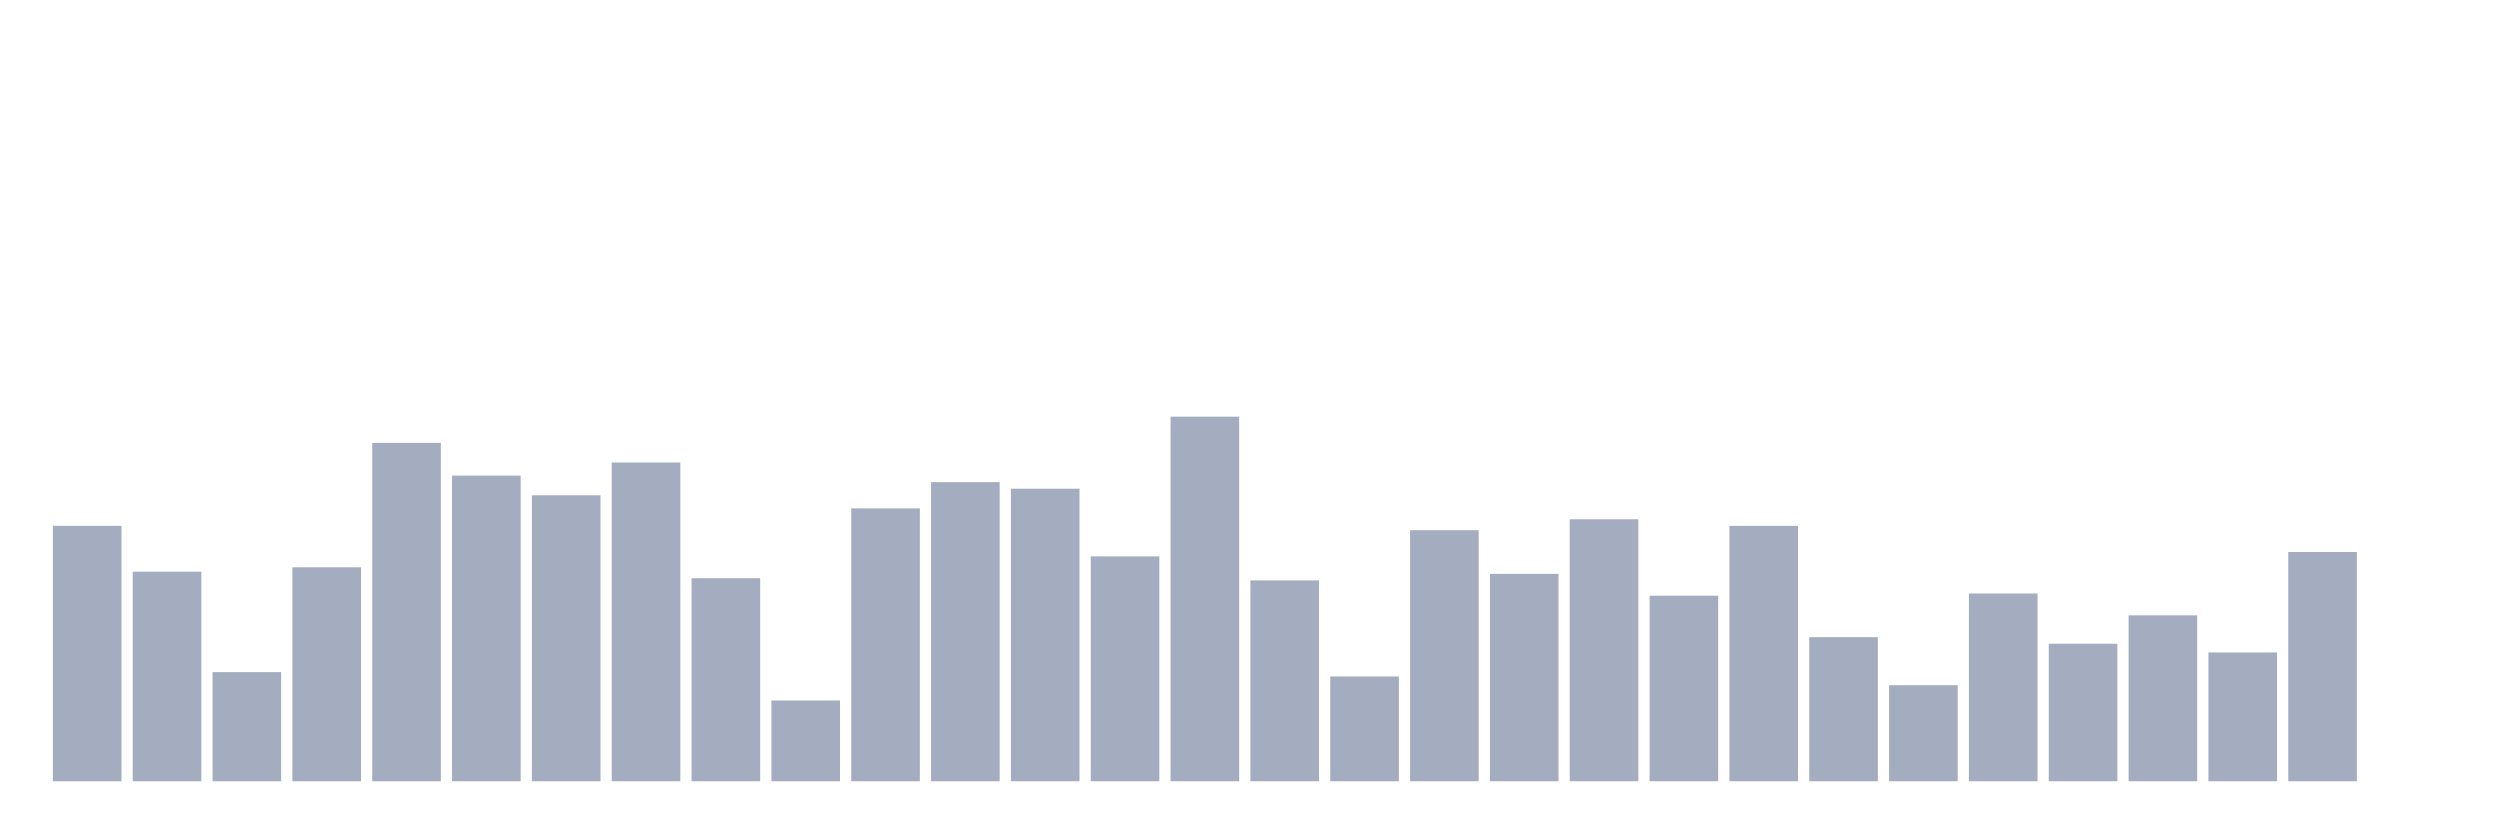 <svg xmlns="http://www.w3.org/2000/svg" viewBox="0 0 480 160"><g transform="translate(10,10)"><rect class="bar" x="0.153" width="13.175" y="90.958" height="49.042" fill="rgb(164,173,192)"></rect><rect class="bar" x="15.482" width="13.175" y="99.76" height="40.24" fill="rgb(164,173,192)"></rect><rect class="bar" x="30.81" width="13.175" y="119.042" height="20.958" fill="rgb(164,173,192)"></rect><rect class="bar" x="46.138" width="13.175" y="98.922" height="41.078" fill="rgb(164,173,192)"></rect><rect class="bar" x="61.466" width="13.175" y="75.03" height="64.97" fill="rgb(164,173,192)"></rect><rect class="bar" x="76.794" width="13.175" y="81.317" height="58.683" fill="rgb(164,173,192)"></rect><rect class="bar" x="92.123" width="13.175" y="85.09" height="54.91" fill="rgb(164,173,192)"></rect><rect class="bar" x="107.451" width="13.175" y="78.802" height="61.198" fill="rgb(164,173,192)"></rect><rect class="bar" x="122.779" width="13.175" y="101.018" height="38.982" fill="rgb(164,173,192)"></rect><rect class="bar" x="138.107" width="13.175" y="124.491" height="15.509" fill="rgb(164,173,192)"></rect><rect class="bar" x="153.436" width="13.175" y="87.605" height="52.395" fill="rgb(164,173,192)"></rect><rect class="bar" x="168.764" width="13.175" y="82.575" height="57.425" fill="rgb(164,173,192)"></rect><rect class="bar" x="184.092" width="13.175" y="83.832" height="56.168" fill="rgb(164,173,192)"></rect><rect class="bar" x="199.42" width="13.175" y="96.826" height="43.174" fill="rgb(164,173,192)"></rect><rect class="bar" x="214.748" width="13.175" y="70" height="70" fill="rgb(164,173,192)"></rect><rect class="bar" x="230.077" width="13.175" y="101.437" height="38.563" fill="rgb(164,173,192)"></rect><rect class="bar" x="245.405" width="13.175" y="119.88" height="20.12" fill="rgb(164,173,192)"></rect><rect class="bar" x="260.733" width="13.175" y="91.796" height="48.204" fill="rgb(164,173,192)"></rect><rect class="bar" x="276.061" width="13.175" y="100.18" height="39.82" fill="rgb(164,173,192)"></rect><rect class="bar" x="291.39" width="13.175" y="89.701" height="50.299" fill="rgb(164,173,192)"></rect><rect class="bar" x="306.718" width="13.175" y="104.371" height="35.629" fill="rgb(164,173,192)"></rect><rect class="bar" x="322.046" width="13.175" y="90.958" height="49.042" fill="rgb(164,173,192)"></rect><rect class="bar" x="337.374" width="13.175" y="112.335" height="27.665" fill="rgb(164,173,192)"></rect><rect class="bar" x="352.702" width="13.175" y="121.557" height="18.443" fill="rgb(164,173,192)"></rect><rect class="bar" x="368.031" width="13.175" y="103.952" height="36.048" fill="rgb(164,173,192)"></rect><rect class="bar" x="383.359" width="13.175" y="113.593" height="26.407" fill="rgb(164,173,192)"></rect><rect class="bar" x="398.687" width="13.175" y="108.144" height="31.856" fill="rgb(164,173,192)"></rect><rect class="bar" x="414.015" width="13.175" y="115.269" height="24.731" fill="rgb(164,173,192)"></rect><rect class="bar" x="429.344" width="13.175" y="95.988" height="44.012" fill="rgb(164,173,192)"></rect><rect class="bar" x="444.672" width="13.175" y="140" height="0" fill="rgb(164,173,192)"></rect></g></svg>
